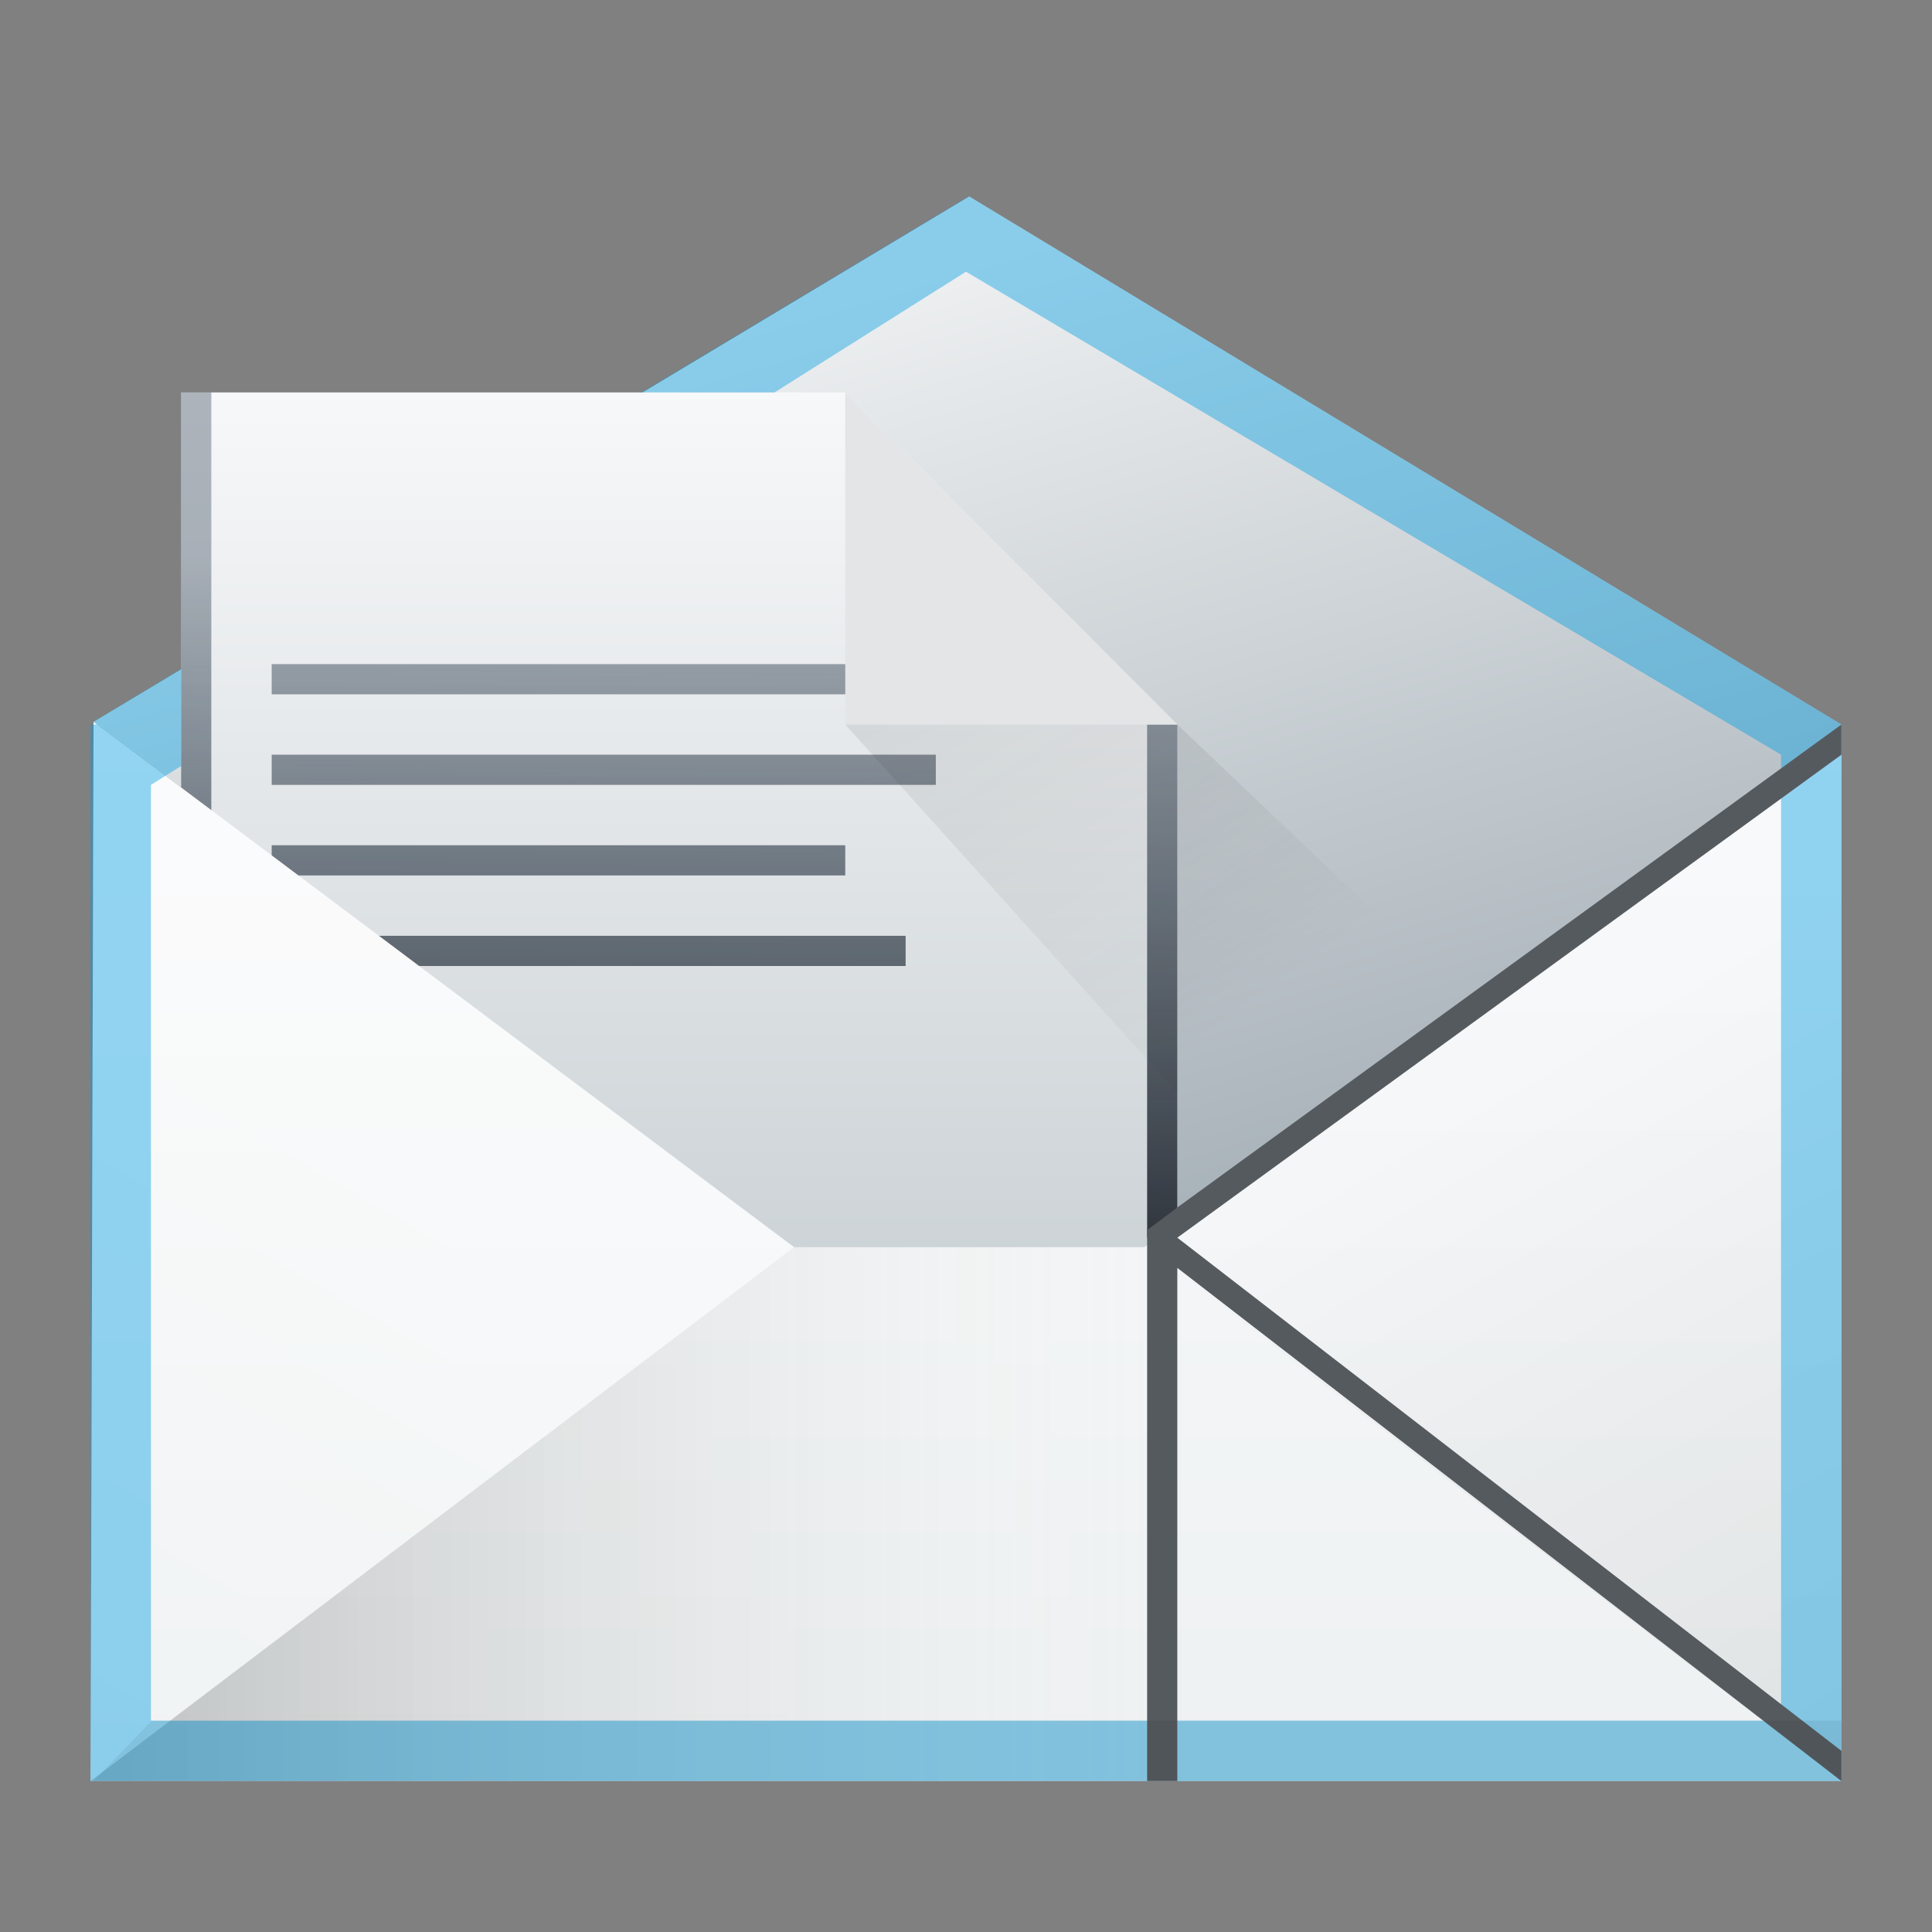 <?xml version="1.0" encoding="UTF-8" standalone="no"?>
<!-- Created with Inkscape (http://www.inkscape.org/) -->

<svg
   xmlns:dc="http://purl.org/dc/elements/1.1/"
   xmlns:cc="http://creativecommons.org/ns#"
   xmlns:rdf="http://www.w3.org/1999/02/22-rdf-syntax-ns#"
   xmlns:svg="http://www.w3.org/2000/svg"
   xmlns="http://www.w3.org/2000/svg"
   xmlns:xlink="http://www.w3.org/1999/xlink"
   xmlns:sodipodi="http://sodipodi.sourceforge.net/DTD/sodipodi-0.dtd"
   xmlns:inkscape="http://www.inkscape.org/namespaces/inkscape"
   width="64px"
   height="64px"
   id="svg2985"
   version="1.1"
   inkscape:version="0.48.4 r9939"
   sodipodi:docname="kube-mail.svg"
   inkscape:export-xdpi="180"
   inkscape:export-ydpi="180">
  <rect width="100%" height="100%" fill="#808080" stroke="none"/>
  <title
     id="title3047">kube-mail</title>
  <defs
     id="defs2987">
    <linearGradient
       inkscape:collect="always"
       id="linearGradient4240">
      <stop
         style="stop-color:#a9b3ba;stop-opacity:1;"
         offset="0"
         id="stop4242" />
      <stop
         style="stop-color:#eef0f1;stop-opacity:1"
         offset="1"
         id="stop4244" />
    </linearGradient>
    <linearGradient
       inkscape:collect="always"
       id="linearGradient4110">
      <stop
         style="stop-color:#23272d;stop-opacity:1"
         offset="0"
         id="stop4112" />
      <stop
         style="stop-color:#324356;stop-opacity:0.375"
         offset="1"
         id="stop4114" />
    </linearGradient>
    <linearGradient
       inkscape:collect="always"
       id="linearGradient4029">
      <stop
         style="stop-color:#c8cfd3;stop-opacity:1;"
         offset="0"
         id="stop4031" />
      <stop
         style="stop-color:#f7f8f9;stop-opacity:1"
         offset="1"
         id="stop4033" />
    </linearGradient>
    <linearGradient
       id="linearGradient4227"
       inkscape:collect="always">
      <stop
         id="stop4229"
         offset="0"
         style="stop-color:#292c2f;stop-opacity:1" />
      <stop
         id="stop4231"
         offset="1"
         style="stop-color:#000000;stop-opacity:0;" />
    </linearGradient>
    <linearGradient
       id="linearGradient4903"
       inkscape:collect="always">
      <stop
         id="stop4905"
         offset="0"
         style="stop-color:#eef1f2;stop-opacity:1" />
      <stop
         id="stop4907"
         offset="1"
         style="stop-color:#f9fafb;stop-opacity:1" />
    </linearGradient>
    <linearGradient
       id="linearGradient4448"
       inkscape:collect="always">
      <stop
         id="stop4450"
         offset="0"
         style="stop-color:#ffffff;stop-opacity:0" />
      <stop
         id="stop4452"
         offset="1"
         style="stop-color:#ffffff;stop-opacity:0.314" />
    </linearGradient>
    <linearGradient
       id="linearGradient4456"
       inkscape:collect="always">
      <stop
         id="stop4458"
         offset="0"
         style="stop-color:#000000;stop-opacity:0.275" />
      <stop
         id="stop4460"
         offset="1"
         style="stop-color:#ffffff;stop-opacity:0" />
    </linearGradient>
    <linearGradient
       id="linearGradient4472"
       inkscape:collect="always">
      <stop
         id="stop4474"
         offset="0"
         style="stop-color:#000000;stop-opacity:0.082" />
      <stop
         id="stop4476"
         offset="1"
         style="stop-color:#000000;stop-opacity:0" />
    </linearGradient>
    <linearGradient
       inkscape:collect="always"
       xlink:href="#linearGradient4448"
       id="linearGradient3111"
       gradientUnits="userSpaceOnUse"
       x1="384.571"
       y1="547.798"
       x2="394.571"
       y2="530.477"
       gradientTransform="matrix(1.45,0,0,1.45,-560.443,-729.947)" />
    <linearGradient
       inkscape:collect="always"
       xlink:href="#linearGradient4472"
       id="linearGradient3114"
       gradientUnits="userSpaceOnUse"
       x1="432.571"
       y1="547.798"
       x2="421.024"
       y2="527.798"
       gradientTransform="matrix(1.45,0,0,1.45,-560.443,-729.947)" />
    <linearGradient
       inkscape:collect="always"
       xlink:href="#linearGradient4456"
       id="linearGradient3117"
       gradientUnits="userSpaceOnUse"
       x1="384.571"
       y1="537.798"
       x2="414.571"
       y2="537.798"
       gradientTransform="matrix(1.45,0,0,1.45,-560.443,-729.947)" />
    <linearGradient
       inkscape:collect="always"
       xlink:href="#linearGradient4903"
       id="linearGradient3120"
       gradientUnits="userSpaceOnUse"
       x1="25"
       y1="44"
       x2="25"
       y2="20"
       gradientTransform="matrix(1.45,0,0,1.45,-2.702,-5.094)" />
    <linearGradient
       inkscape:collect="always"
       id="linearGradient4303-6">
      <stop
         style="stop-color:#197cf1;stop-opacity:1"
         offset="0"
         id="stop4305-6" />
      <stop
         style="stop-color:#21c9fb;stop-opacity:1"
         offset="1"
         id="stop4307-8" />
    </linearGradient>
    <linearGradient
       y2="-409.571"
       x2="503.798"
       y1="-409.571"
       x1="543.798"
       gradientTransform="matrix(0,1,-1.167,0,-462.667,-503.798)"
       gradientUnits="userSpaceOnUse"
       id="linearGradient3928"
       xlink:href="#linearGradient4303-6"
       inkscape:collect="always" />
    <linearGradient
       inkscape:collect="always"
       xlink:href="#linearGradient4227"
       id="linearGradient3999"
       gradientUnits="userSpaceOnUse"
       gradientTransform="matrix(1.45,0,0,1.45,-573.852,-717.654)"
       x1="412.934"
       y1="502.241"
       x2="425.074"
       y2="521.713" />
    <linearGradient
       inkscape:collect="always"
       xlink:href="#linearGradient4029"
       id="linearGradient4035"
       x1="21.25"
       y1="39.414"
       x2="21.25"
       y2="17.411"
       gradientUnits="userSpaceOnUse"
       gradientTransform="matrix(1.45,0,0,1.45,-14.304,-12.346)" />
    <linearGradient
       inkscape:collect="always"
       id="linearGradient4110-4">
      <stop
         style="stop-color:#23272d;stop-opacity:1"
         offset="0"
         id="stop4112-7" />
      <stop
         style="stop-color:#324356;stop-opacity:0.375"
         offset="1"
         id="stop4114-2" />
    </linearGradient>
    <linearGradient
       gradientTransform="translate(-9,-24)"
       y2="20.529"
       x2="30.289"
       y1="40.371"
       x1="30.289"
       gradientUnits="userSpaceOnUse"
       id="linearGradient4139"
       xlink:href="#linearGradient4110-4"
       inkscape:collect="always" />
    <linearGradient
       inkscape:collect="always"
       id="linearGradient4110-2">
      <stop
         style="stop-color:#23272d;stop-opacity:1"
         offset="0"
         id="stop4112-2" />
      <stop
         style="stop-color:#324356;stop-opacity:0.375"
         offset="1"
         id="stop4114-0" />
    </linearGradient>
    <linearGradient
       gradientTransform="translate(-9,-24)"
       y2="20.529"
       x2="30.289"
       y1="40.371"
       x1="30.289"
       gradientUnits="userSpaceOnUse"
       id="linearGradient4174"
       xlink:href="#linearGradient4110-2"
       inkscape:collect="always" />
    <linearGradient
       inkscape:collect="always"
       xlink:href="#linearGradient4110"
       id="linearGradient4197"
       gradientUnits="userSpaceOnUse"
       x1="30"
       y1="46"
       x2="30.289"
       y2="20.529"
       gradientTransform="translate(0,-2)" />
    <linearGradient
       inkscape:collect="always"
       id="linearGradient4110-3">
      <stop
         style="stop-color:#23272d;stop-opacity:1"
         offset="0"
         id="stop4112-8" />
      <stop
         style="stop-color:#324356;stop-opacity:0.375"
         offset="1"
         id="stop4114-9" />
    </linearGradient>
    <linearGradient
       gradientTransform="translate(-6,-13)"
       y2="20.529"
       x2="30.289"
       y1="46"
       x1="30"
       gradientUnits="userSpaceOnUse"
       id="linearGradient4216"
       xlink:href="#linearGradient4110-3"
       inkscape:collect="always" />
    <linearGradient
       inkscape:collect="always"
       xlink:href="#linearGradient4240"
       id="linearGradient4246"
       x1="39.099"
       y1="39.837"
       x2="30"
       y2="8.837"
       gradientUnits="userSpaceOnUse" />
    <linearGradient
       inkscape:collect="always"
       xlink:href="#linearGradient4227"
       id="linearGradient4250"
       gradientUnits="userSpaceOnUse"
       gradientTransform="matrix(1.45,0,0,1.45,-562.852,-717.654)"
       x1="412.385"
       y1="508.762"
       x2="418.187"
       y2="516.899" />
    <linearGradient
       inkscape:collect="always"
       xlink:href="#linearGradient4029"
       id="linearGradient4273"
       gradientUnits="userSpaceOnUse"
       gradientTransform="matrix(1.45,0,0,1.45,-14.304,-12.346)"
       x1="21.25"
       y1="39.414"
       x2="21.25"
       y2="17.411" />
    <linearGradient
       inkscape:collect="always"
       xlink:href="#linearGradient4227"
       id="linearGradient4275"
       gradientUnits="userSpaceOnUse"
       gradientTransform="matrix(1.45,0,0,1.45,-573.852,-717.654)"
       x1="412.934"
       y1="502.241"
       x2="425.074"
       y2="521.713" />
  </defs>
  <sodipodi:namedview
     id="base"
     pagecolor="#ffffff"
     bordercolor="#666666"
     borderopacity="1.0"
     inkscape:pageopacity="0.0"
     inkscape:pageshadow="2"
     inkscape:zoom="5.6568543"
     inkscape:cx="32.902282"
     inkscape:cy="37.64864"
     inkscape:current-layer="layer1"
     showgrid="true"
     inkscape:document-units="px"
     inkscape:grid-bbox="true"
     inkscape:window-width="1280"
     inkscape:window-height="782"
     inkscape:window-x="-2"
     inkscape:window-y="-1"
     inkscape:window-maximized="1">
    <inkscape:grid
       type="xygrid"
       id="grid3100" />
  </sodipodi:namedview>
  <g
     id="layer1"
     inkscape:label="Layer 1"
     inkscape:groupmode="layer">
    <path
       inkscape:connector-curvature="0"
       style="fill:url(#linearGradient4246);fill-opacity:1;fill-rule:evenodd;stroke:none"
       d="M 32.105,6.508 3.099,23.912 32.105,45.666 61,24 z"
       id="path4274"
       sodipodi:nodetypes="ccccc" />
    <path
       inkscape:connector-curvature="0"
       style="color:#000000;fill:url(#linearGradient4035);fill-opacity:1;fill-rule:evenodd;stroke:none;marker:none;visibility:visible;display:inline;overflow:visible;enable-background:accumulate"
       d="m 6,13 0,31.906 33,0 L 39,24 28,13 z"
       id="rect4261"
       sodipodi:nodetypes="cccccc" />
    <path
       style="color:#000000;fill:url(#linearGradient4197);fill-opacity:1;fill-rule:nonzero;stroke:none;stroke-width:2.091;marker:none;visibility:visible;display:inline;overflow:visible;enable-background:accumulate"
       d="m 6,13 0,15 1,0 0,-15 z m 3,9 0,1 25,0 0,-1 z m 29,2 0,17 1,0 0,-17 z m -29,1 0,1 22,0 0,-1 z m 0,3 0,1 19,0 0,-1 z m 0,3 0,1 21,0 0,-1 z"
       id="rect3957"
       inkscape:connector-curvature="0"
       sodipodi:nodetypes="cccccccccccccccccccccccccccccc" />
    <path
       inkscape:connector-curvature="0"
       style="fill:url(#linearGradient3120);fill-opacity:1;stroke:none"
       d="M 3.099,23.912 3,59 l 58,0 0,-35 -23.094,17.315 -11.602,0 z"
       id="rect4248"
       sodipodi:nodetypes="ccccccc" />
    <path
       style="fill:url(#linearGradient3117);fill-opacity:1;fill-rule:evenodd;stroke:none"
       d="m 3,59 23.304,-17.685 11.602,0 L 56,59 z"
       id="path4334"
       inkscape:connector-curvature="0"
       sodipodi:nodetypes="ccccc" />
    <path
       style="fill:url(#linearGradient3114);fill-opacity:1;fill-rule:evenodd;stroke:none"
       d="M 61,59 37.906,41.315 61,24 z"
       id="path4336"
       inkscape:connector-curvature="0"
       sodipodi:nodetypes="cccc" />
    <path
       inkscape:connector-curvature="0"
       id="path4338"
       d="M 3,59 26.304,41.315 3.099,23.912 z"
       style="fill:url(#linearGradient3111);fill-opacity:1;fill-rule:evenodd;stroke:none"
       sodipodi:nodetypes="cccc" />
    <path
       style="fill:#e3e5e6;fill-opacity:1;fill-rule:evenodd;stroke:none"
       d="M 39,24 28,24 28,13 z"
       id="path4737"
       inkscape:connector-curvature="0"
       sodipodi:nodetypes="cccc" />
    <path
       style="fill:#009fe3;fill-opacity:1;fill-rule:evenodd;stroke:none;opacity:0.419"
       d="M 32.094 6.5 L 21.25 13 L 25.656 13 L 32 9 L 59 25 L 59 57 L 5 57 L 5 26 L 6 25.375 L 6 22.156 L 3.094 23.906 L 3.219 24 L 3 24 L 3 59 L 61 59 L 61 24 L 32.094 6.5 z "
       id="path3816" />
    <path
       style="color:#000000;fill:#555a5f;fill-opacity:1;fill-rule:nonzero;stroke:none;stroke-width:1px;marker:none;visibility:visible;display:inline;overflow:visible;enable-background:accumulate"
       d="M 38,40.75 39,40 61,24 l 0,1 -22,16 22,17 0,1 -22,-17 0,17 -1,0 z"
       id="path3126"
       inkscape:connector-curvature="0"
       sodipodi:nodetypes="ccccccccccc" />
    <path
       style="opacity:0.061;fill:#000000;fill-opacity:1;stroke:none"
       d="M 5.026,57 61,57 61,59 3.099,59 z"
       id="rect4488"
       inkscape:connector-curvature="0"
       sodipodi:nodetypes="ccccc" />
    <path
       sodipodi:nodetypes="cccc"
       style="opacity:0.144;fill:url(#linearGradient4250);fill-opacity:1;fill-rule:evenodd;stroke:none"
       d="M 39,24 48.469,33 39,40 z"
       id="path4248"
       inkscape:connector-curvature="0" />
    <path
       inkscape:connector-curvature="0"
       id="path4747"
       d="m 28,24 11,0 0,12.205 z"
       style="opacity:0.144;fill:url(#linearGradient3999);fill-opacity:1;fill-rule:evenodd;stroke:none"
       sodipodi:nodetypes="cccc" />
  </g>
</svg>
